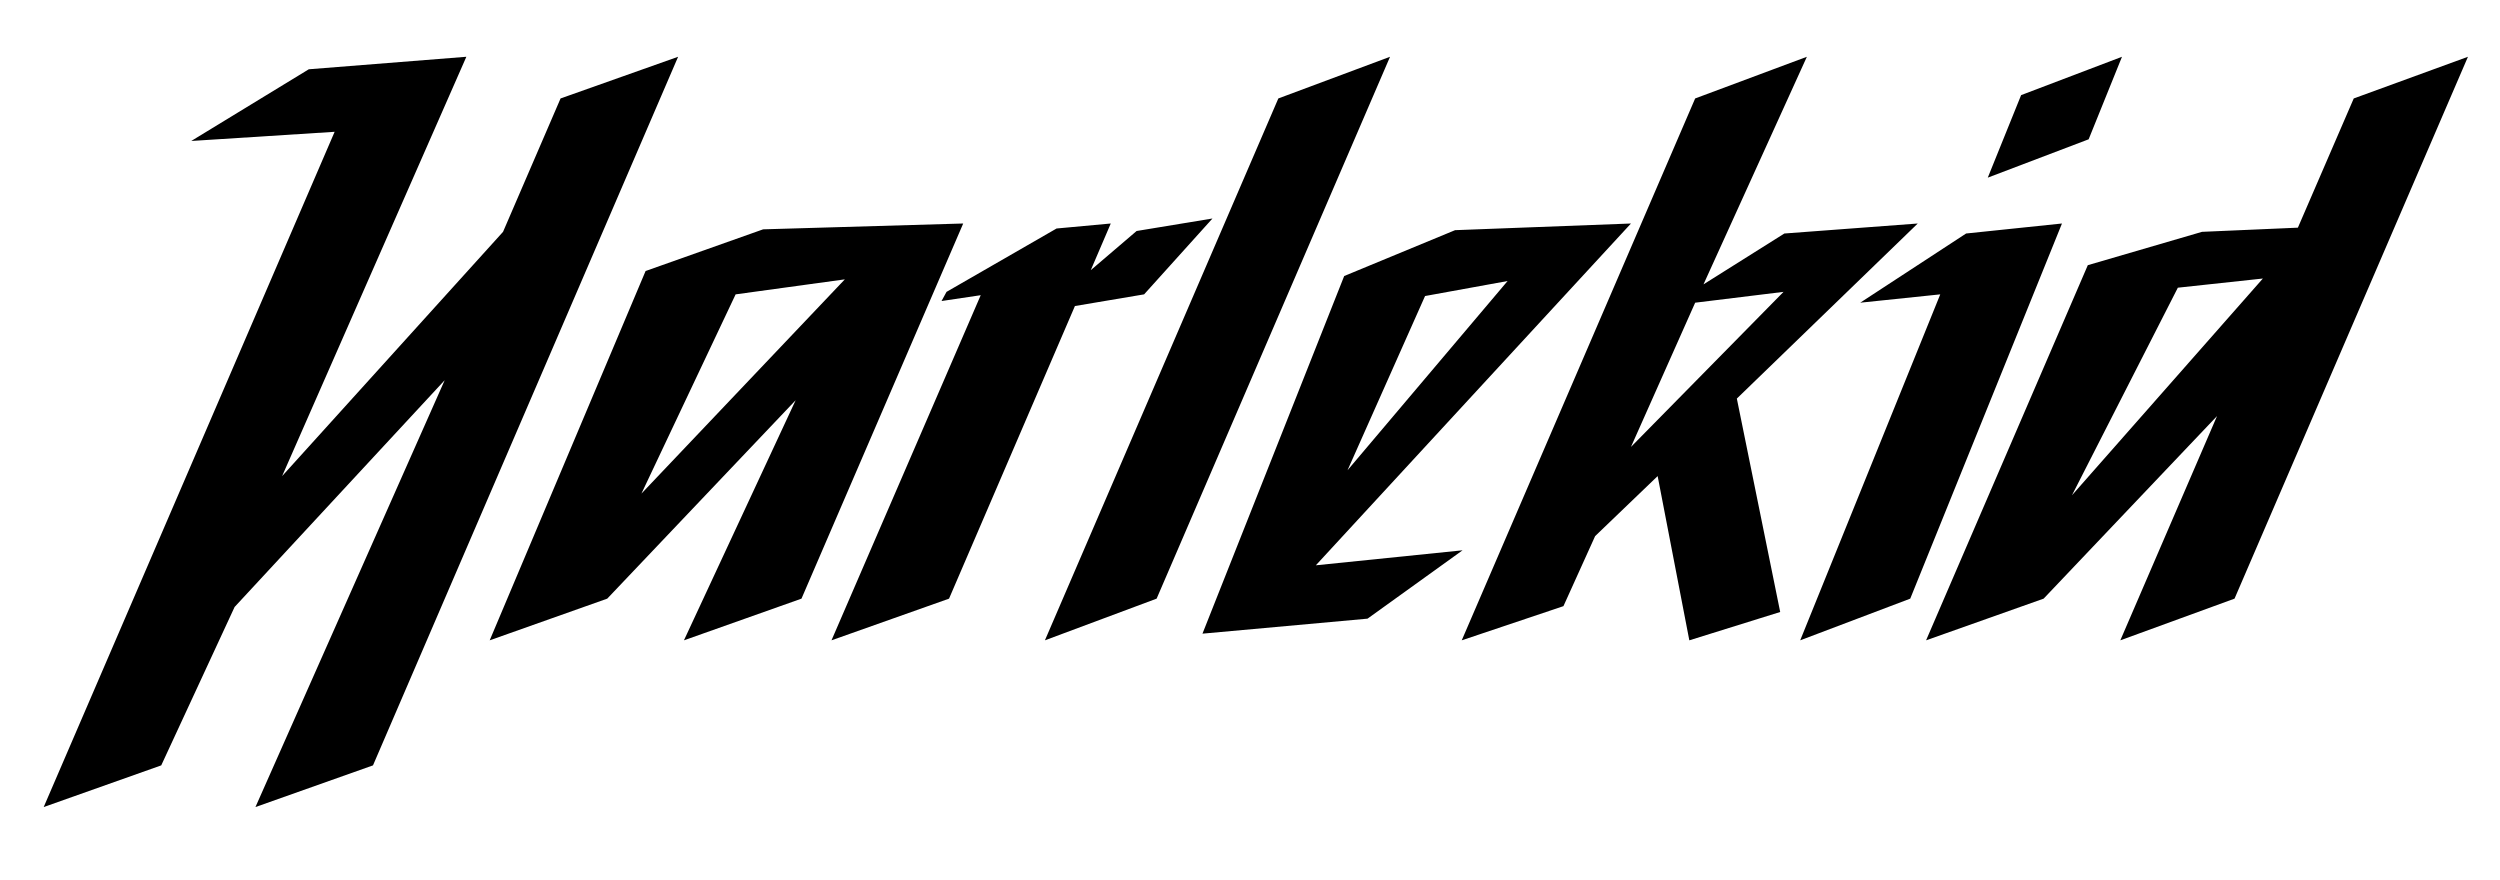 <?xml version="1.0" encoding="utf-8"?>
<svg version="1.1" id="Ebene_1" xmlns="http://www.w3.org/2000/svg" x="0px" y="0px"
	 viewBox="0 0 2998.85 1055.49" style="enable-background:new 0 0 2998.85 1055.49;" xml:space="preserve">
<path d="M997.41,768.1l141-50l151-351l83-14l82-91l-91,15l-55,47l24-56l-65,6l-132,76l-6,11l47-7L997.41,768.1z M769.41,592.1
	l113-239l131-18L769.41,592.1z M587.41,768.1l141-50l226-238l-134,288l141-50l194-450l-240,7l-141,50L587.41,768.1z M52.41,968.1
	l141-50l88-190l252-272l-227,512l141-50l366-850l-141,50l-69,160l-265,293l221-503l-189,15l-141,86l172-11L52.41,968.1z
	 M2485.41,594.1l127-249l102-11L2485.41,594.1z M2384.41,213.1l121-46l40-99l-121,46L2384.41,213.1z M2310.41,768.1l141-50l208-219
	l-116,269l137-50l280-650l-137,50l-67,155l-115,5l-137,40L2310.41,768.1z M2159.41,768.1l132-50l182-450l-115,12l-127,83l96-10
	L2159.41,768.1z M1956.41,536.1l77-173l106-13L1956.41,536.1z M1753.41,768.1l122-41l38-84l75-72l38,197l109-34l-52-256l217-210
	l-160,12l-97,61l124-273l-134,50L1753.41,768.1z M1616.41,564.1l93-209l99-18L1616.41,564.1z M1442.41,760.1l198-18l114-82l-176,18
	l378-410l-211,8l-133,55L1442.41,760.1z M1253.41,768.1l134-50l280-650l-134,50L1253.41,768.1z"/>
</svg>
